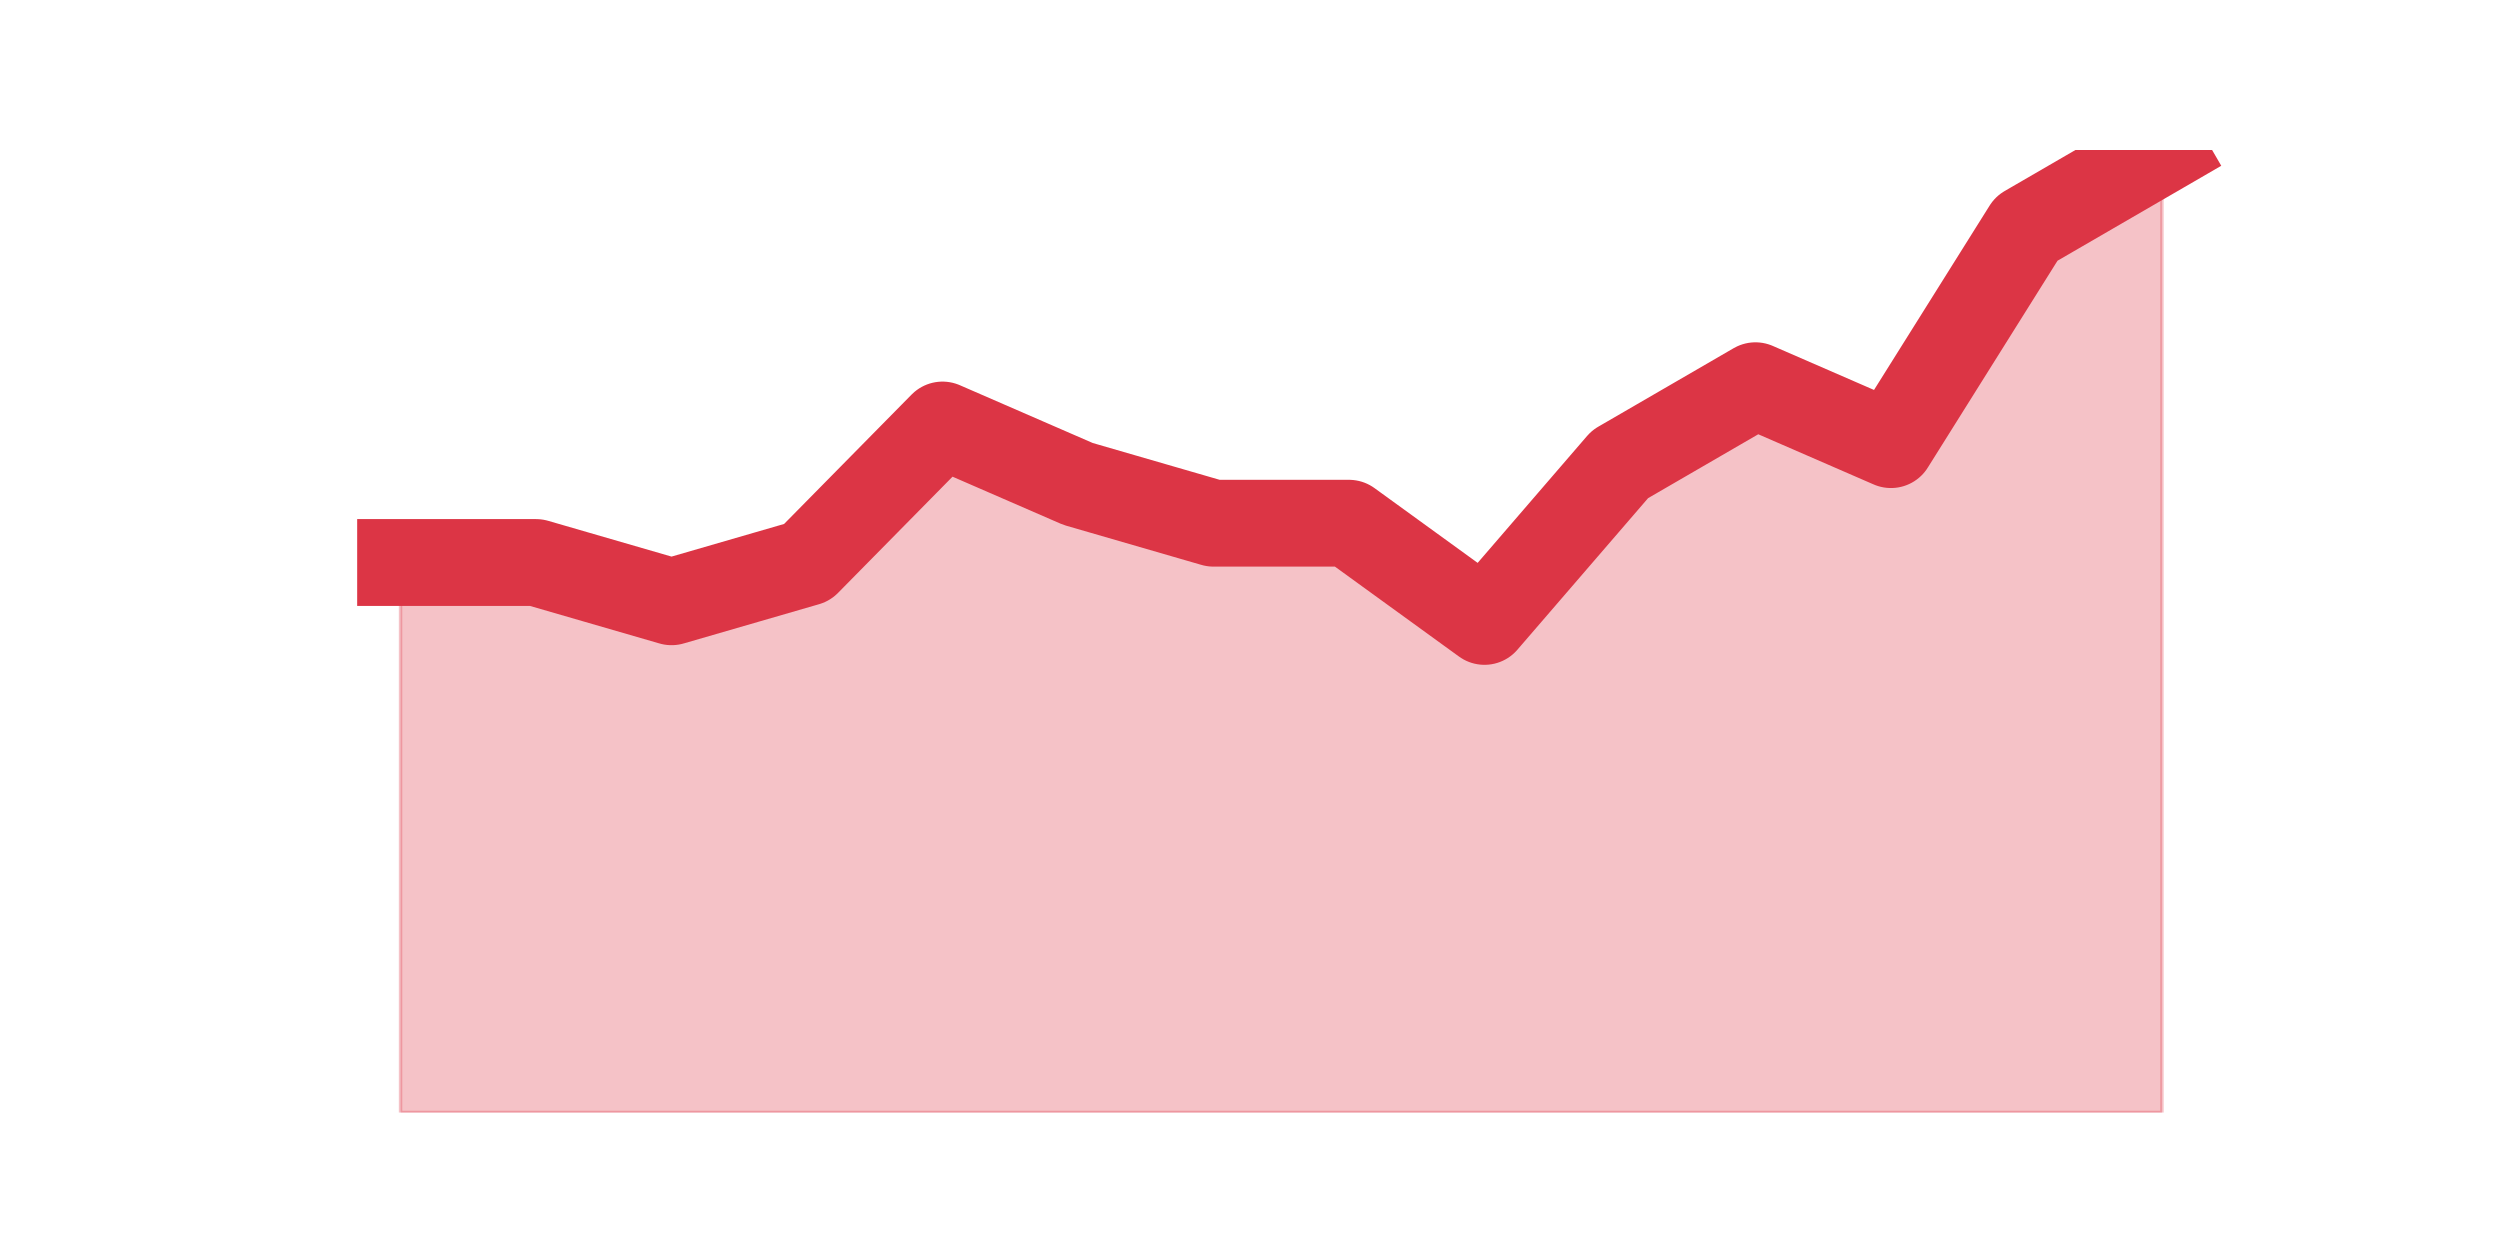 <?xml version="1.0" encoding="utf-8" standalone="no"?>
<!DOCTYPE svg PUBLIC "-//W3C//DTD SVG 1.1//EN"
  "http://www.w3.org/Graphics/SVG/1.1/DTD/svg11.dtd">
<svg height="360pt" version="1.1" viewBox="0 0 720 360" width="720pt" xmlns="http://www.w3.org/2000/svg" xmlns:xlink="http://www.w3.org/1999/xlink">
 <defs>
  <style type="text/css">*{stroke-linecap:butt;stroke-linejoin:round;}</style>
 </defs>
 <g id="figure_1">
  <g id="patch_1">
   <path d="M 0 360 
L 720 360 
L 720 0 
L 0 0 
z
" style="fill:none;"/>
  </g>
  <g id="axes_1">
   <g id="matplotlib.axis_1"/>
   <g id="matplotlib.axis_2"/>
   <g id="PolyCollection_1">
    <defs>
     <path d="M 115.364 -198 
L 115.364 -39.6 
L 154.385 -39.6 
L 193.406 -39.6 
L 232.427 -39.6 
L 271.448 -39.6 
L 310.469 -39.6 
L 349.49 -39.6 
L 388.51 -39.6 
L 427.531 -39.6 
L 466.552 -39.6 
L 505.573 -39.6 
L 544.594 -39.6 
L 583.615 -39.6 
L 622.636 -39.6 
L 622.636 -316.8 
L 622.636 -316.8 
L 583.615 -294.171 
L 544.594 -231.943 
L 505.573 -248.914 
L 466.552 -226.286 
L 427.531 -181.029 
L 388.51 -209.314 
L 349.49 -209.314 
L 310.469 -220.629 
L 271.448 -237.6 
L 232.427 -198 
L 193.406 -186.686 
L 154.385 -198 
L 115.364 -198 
z
" id="mf94afba206" style="stroke:#dc3545;stroke-opacity:0.3;"/>
    </defs>
    <g clip-path="url(#pa3378544c5)">
     <use style="fill:#dc3545;fill-opacity:0.3;stroke:#dc3545;stroke-opacity:0.3;" x="0" xlink:href="#mf94afba206" y="360"/>
    </g>
   </g>
   <g id="line2d_1">
    <path clip-path="url(#pa3378544c5)" d="M 115.364 162 
L 154.385 162 
L 193.406 173.314 
L 232.427 162 
L 271.448 122.4 
L 310.469 139.371 
L 349.49 150.686 
L 388.51 150.686 
L 427.531 178.971 
L 466.552 133.714 
L 505.573 111.086 
L 544.594 128.057 
L 583.615 65.829 
L 622.636 43.2 
" style="fill:none;stroke:#dc3545;stroke-linecap:square;stroke-width:25;"/>
   </g>
  </g>
 </g>
 <defs>
  <clipPath id="pa3378544c5">
   <rect height="277.2" width="558" x="90" y="43.2"/>
  </clipPath>
 </defs>
</svg>
